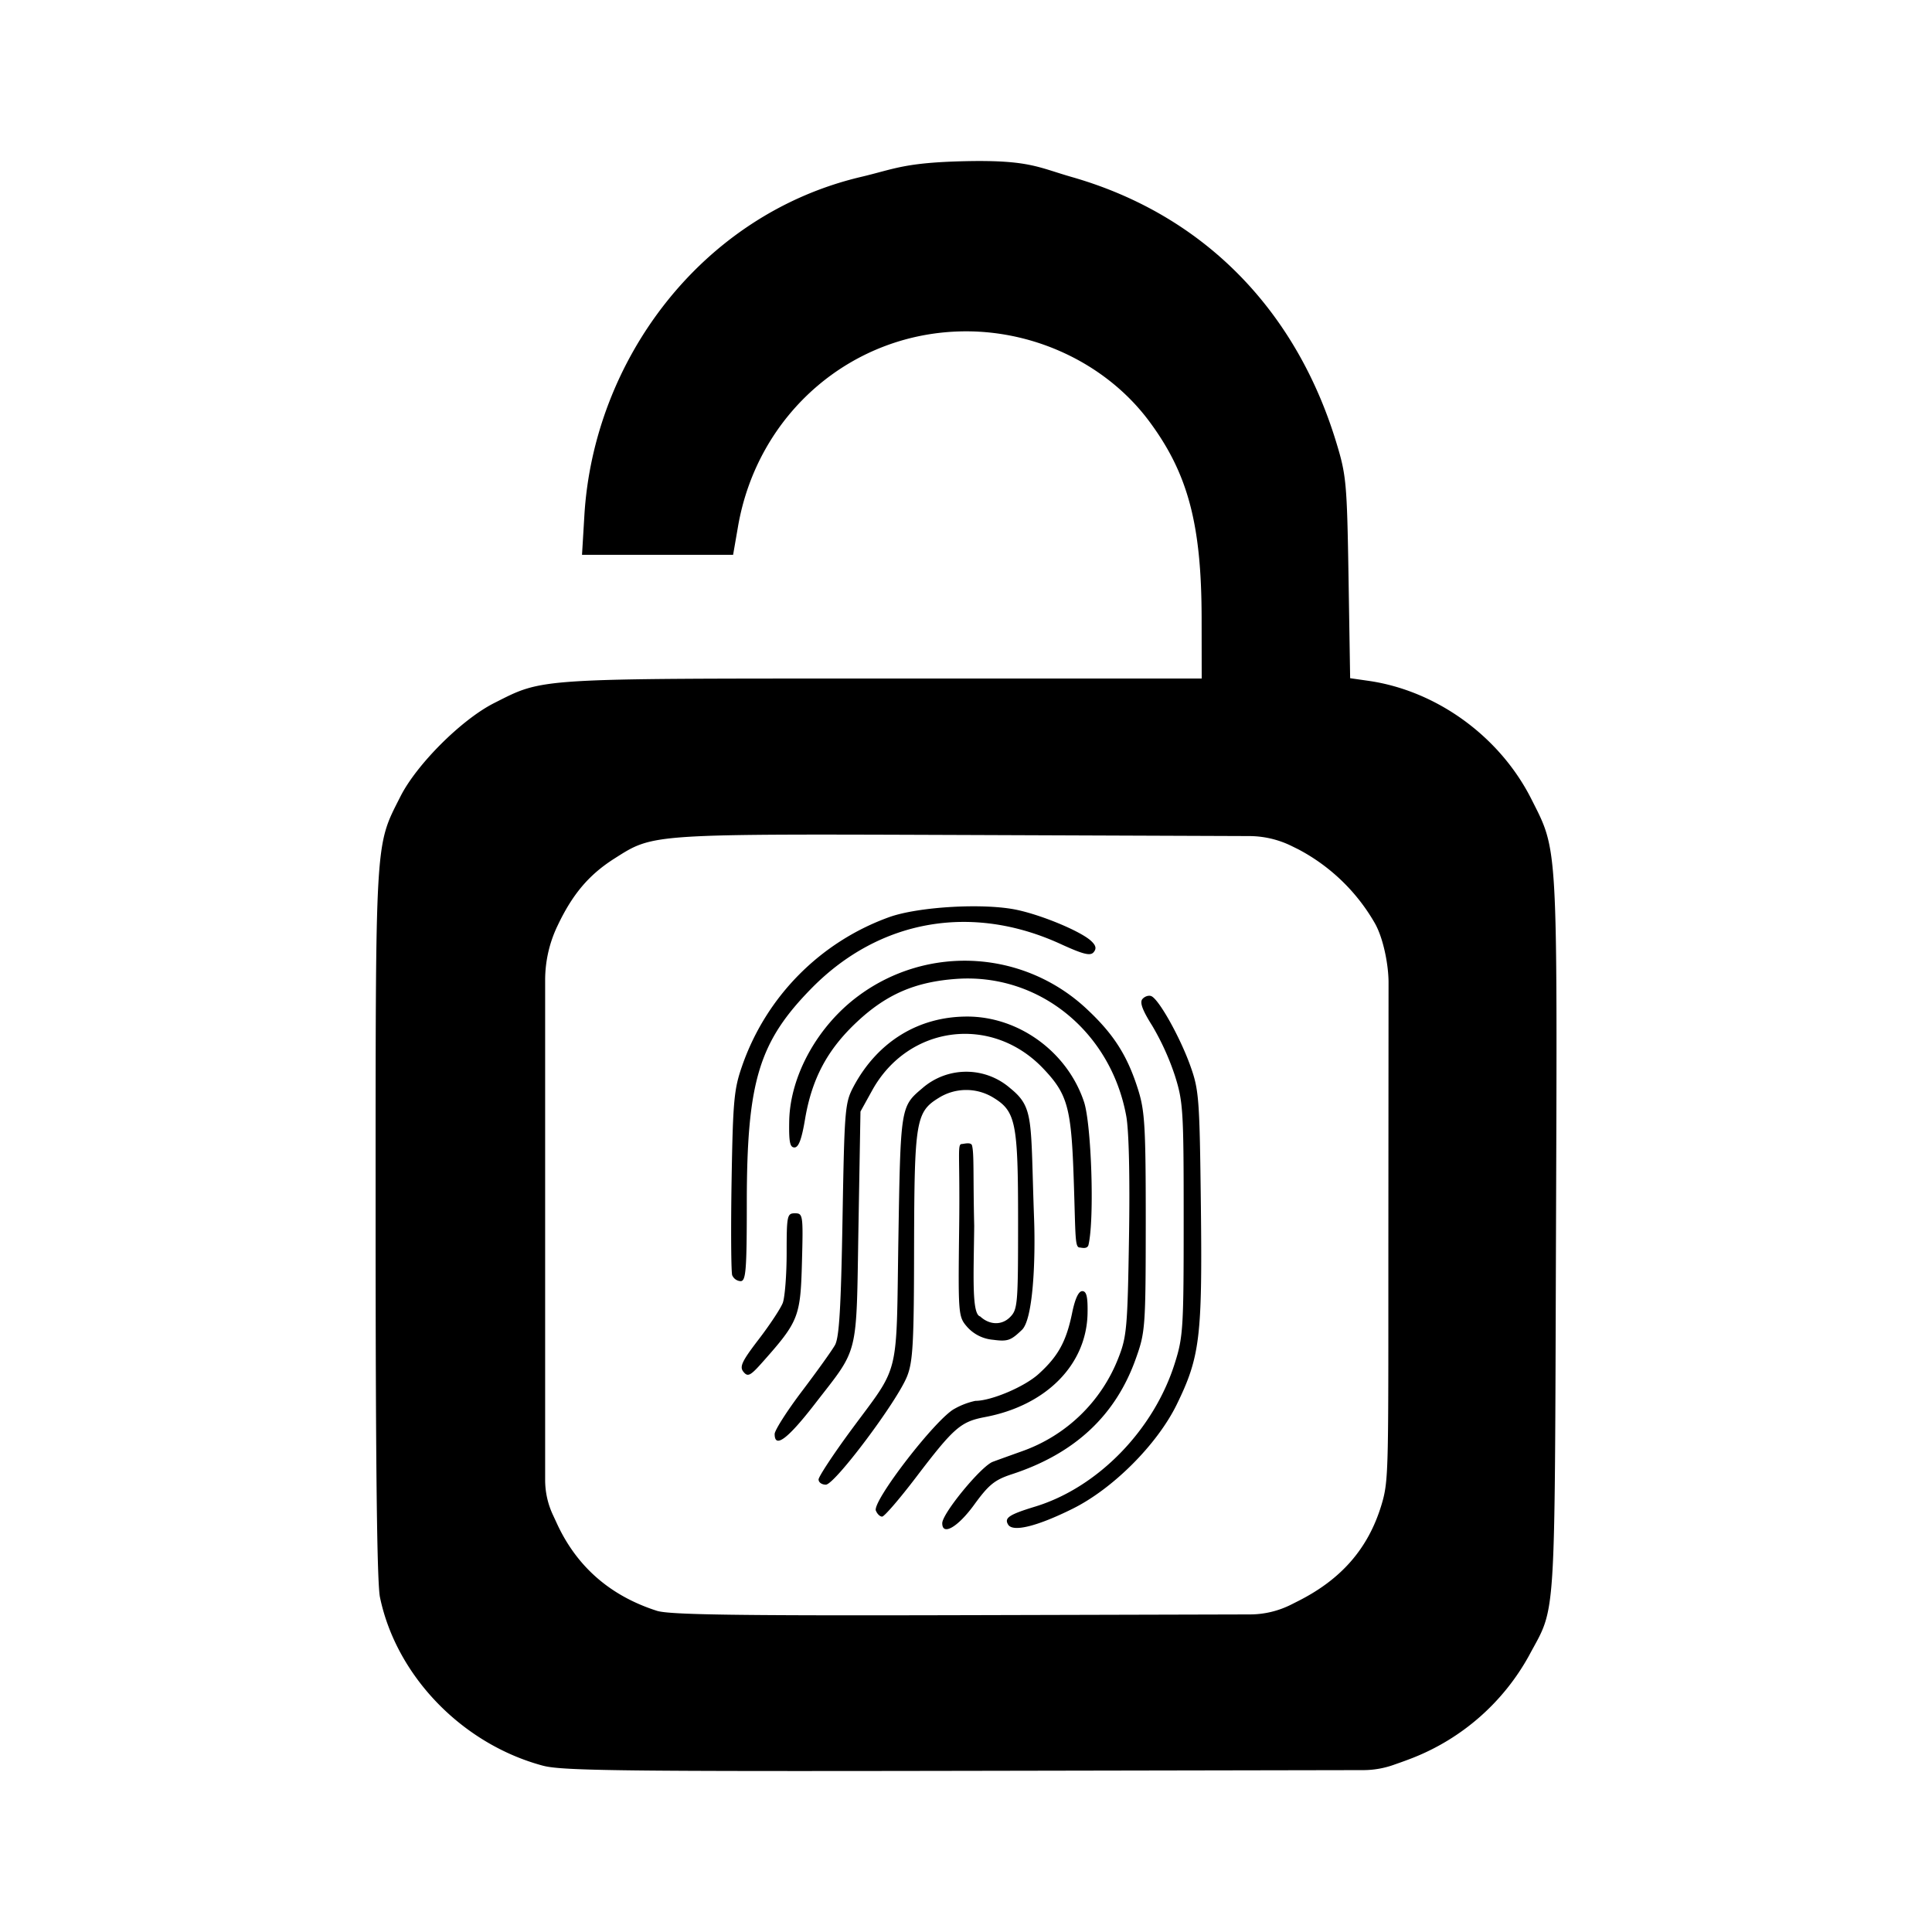 <svg xmlns="http://www.w3.org/2000/svg" viewBox="0 0 24 24"><path d="M6.748 21.935c-1.005-.268-1.825-1.115-2.028-2.094-.037-.179-.054-1.66-.054-4.653 0-4.83-.01-4.663.308-5.293.202-.4.761-.958 1.166-1.162.618-.312.489-.304 4.832-.304h3.956l-.001-.756c-.002-1.163-.17-1.793-.653-2.442-.514-.69-1.377-1.115-2.271-1.115-1.409 0-2.594 1.015-2.836 2.43l-.06.346H7.23l.029-.483c.113-1.932 1.452-3.74 3.431-4.21.429-.101.537-.18 1.314-.197.781-.016.895.078 1.314.198 1.638.47 2.78 1.653 3.28 3.29.126.413.135.501.154 1.685l.02 1.25.231.033c.847.123 1.63.693 2.021 1.47.33.654.322.503.305 5.431-.017 4.906.004 4.574-.334 5.206a2.835 2.835 0 0 1-1.435 1.268 5.085 5.085 0 0 1-.206.076l-.034.012a1.133 1.133 0 0 1-.382.068l-4.86.009c-4.306.008-5.097-.001-5.329-.063zm9.37-2.042c.544-.272.878-.656 1.042-1.195.098-.323.085-.43.087-3.604l.002-2.89c0-.217-.065-.556-.174-.742a2.368 2.368 0 0 0-.946-.911l-.083-.041a1.2 1.2 0 0 0-.526-.124l-3.412-.013c-4.07-.015-3.983-.02-4.48.295-.313.2-.517.441-.702.832l-.004.008a1.56 1.56 0 0 0-.15.668v6.209c0 .152.034.303.1.441l.057.123c.248.523.66.878 1.231 1.061.155.05 1.004.062 3.918.054l3.448-.009c.178 0 .354-.042.513-.122zm-4.413-.971c0-.122.484-.71.628-.763.077-.029.243-.088.368-.133a1.997 1.997 0 0 0 1.192-1.157c.104-.263.114-.379.132-1.502.012-.747-.001-1.329-.035-1.507-.194-1.05-1.088-1.771-2.107-1.7-.511.036-.87.19-1.237.534-.368.344-.56.705-.645 1.206-.042.252-.08.354-.132.354-.057 0-.07-.07-.065-.334.013-.562.357-1.18.864-1.552a2.215 2.215 0 0 1 2.852.185c.324.306.49.573.62.989.082.263.093.465.093 1.646-.001 1.289-.006 1.361-.12 1.68-.25.713-.76 1.19-1.545 1.446-.213.07-.286.13-.467.379-.202.278-.396.39-.396.229zm.819.018c-.052-.084.009-.125.34-.226.776-.239 1.47-.952 1.73-1.78.104-.327.11-.441.11-1.787 0-1.346-.006-1.46-.109-1.785a3.195 3.195 0 0 0-.281-.619c-.121-.191-.158-.29-.123-.332.028-.033.077-.05.11-.037.093.036.357.507.485.864.109.304.116.403.132 1.763.018 1.611-.012 1.857-.301 2.448-.244.497-.794 1.047-1.296 1.295-.44.218-.738.291-.797.196zm-1.644-.174c-.045-.12.752-1.151.98-1.267a.918.918 0 0 1 .256-.097c.198 0 .609-.174.785-.333.243-.22.344-.402.417-.757.036-.177.08-.273.126-.273.053 0 .07.068.066.278-.013.636-.513 1.142-1.272 1.286-.306.058-.388.13-.863.754-.202.265-.39.483-.417.483-.027 0-.062-.034-.077-.074zm-.712-.386c0-.035.18-.309.4-.608.619-.84.564-.619.592-2.378.027-1.647.027-1.648.299-1.877a.83.83 0 0 1 1.089 0c.302.245.252.38.298 1.63.018.51-.012 1.24-.151 1.373-.137.131-.175.148-.36.123a.485.485 0 0 1-.32-.159c-.111-.128-.113-.149-.1-1.23.012-.938-.028-1.043.036-1.043.019 0 .112-.028.124.019.027.107.012.366.027 1-.007.62-.032 1.097.074 1.123.116.108.268.112.37.01.096-.096.101-.158.101-1.193 0-1.223-.028-1.364-.306-1.534a.644.644 0 0 0-.676 0c-.288.176-.306.285-.31 1.844-.001 1.196-.014 1.433-.086 1.615-.122.311-.9 1.348-1.01 1.348-.05 0-.09-.028-.09-.063zm-.545-.566c0-.046.153-.286.34-.533.187-.247.372-.505.41-.573.052-.094.074-.465.093-1.561.024-1.38.03-1.447.138-1.651.297-.555.805-.868 1.411-.868.642 0 1.245.44 1.451 1.06.091.273.132 1.444.056 1.775-.014.06-.092.034-.109.034-.062 0-.051-.14-.074-.821-.03-.92-.074-1.082-.384-1.407-.639-.667-1.672-.533-2.12.275l-.146.264-.025 1.438c-.028 1.64.012 1.478-.543 2.196-.336.434-.498.556-.498.372m-.387-.772c-.052-.063-.022-.129.188-.403.138-.18.273-.384.3-.454.026-.07.048-.35.048-.62 0-.466.006-.493.103-.493.1 0 .103.02.087.612-.018.673-.041.732-.487 1.234-.153.173-.185.19-.239.124m-.14-1.198c-.014-.04-.018-.57-.008-1.178.017-1 .03-1.137.132-1.428a3.017 3.017 0 0 1 1.82-1.843c.368-.134 1.198-.18 1.603-.09.318.07.778.264.907.38.064.058.074.098.036.143-.04.05-.128.028-.408-.1-1.106-.508-2.251-.306-3.09.542-.66.67-.81 1.159-.811 2.666 0 .846-.011.979-.077.979a.12.12 0 0 1-.103-.071z"/></svg>